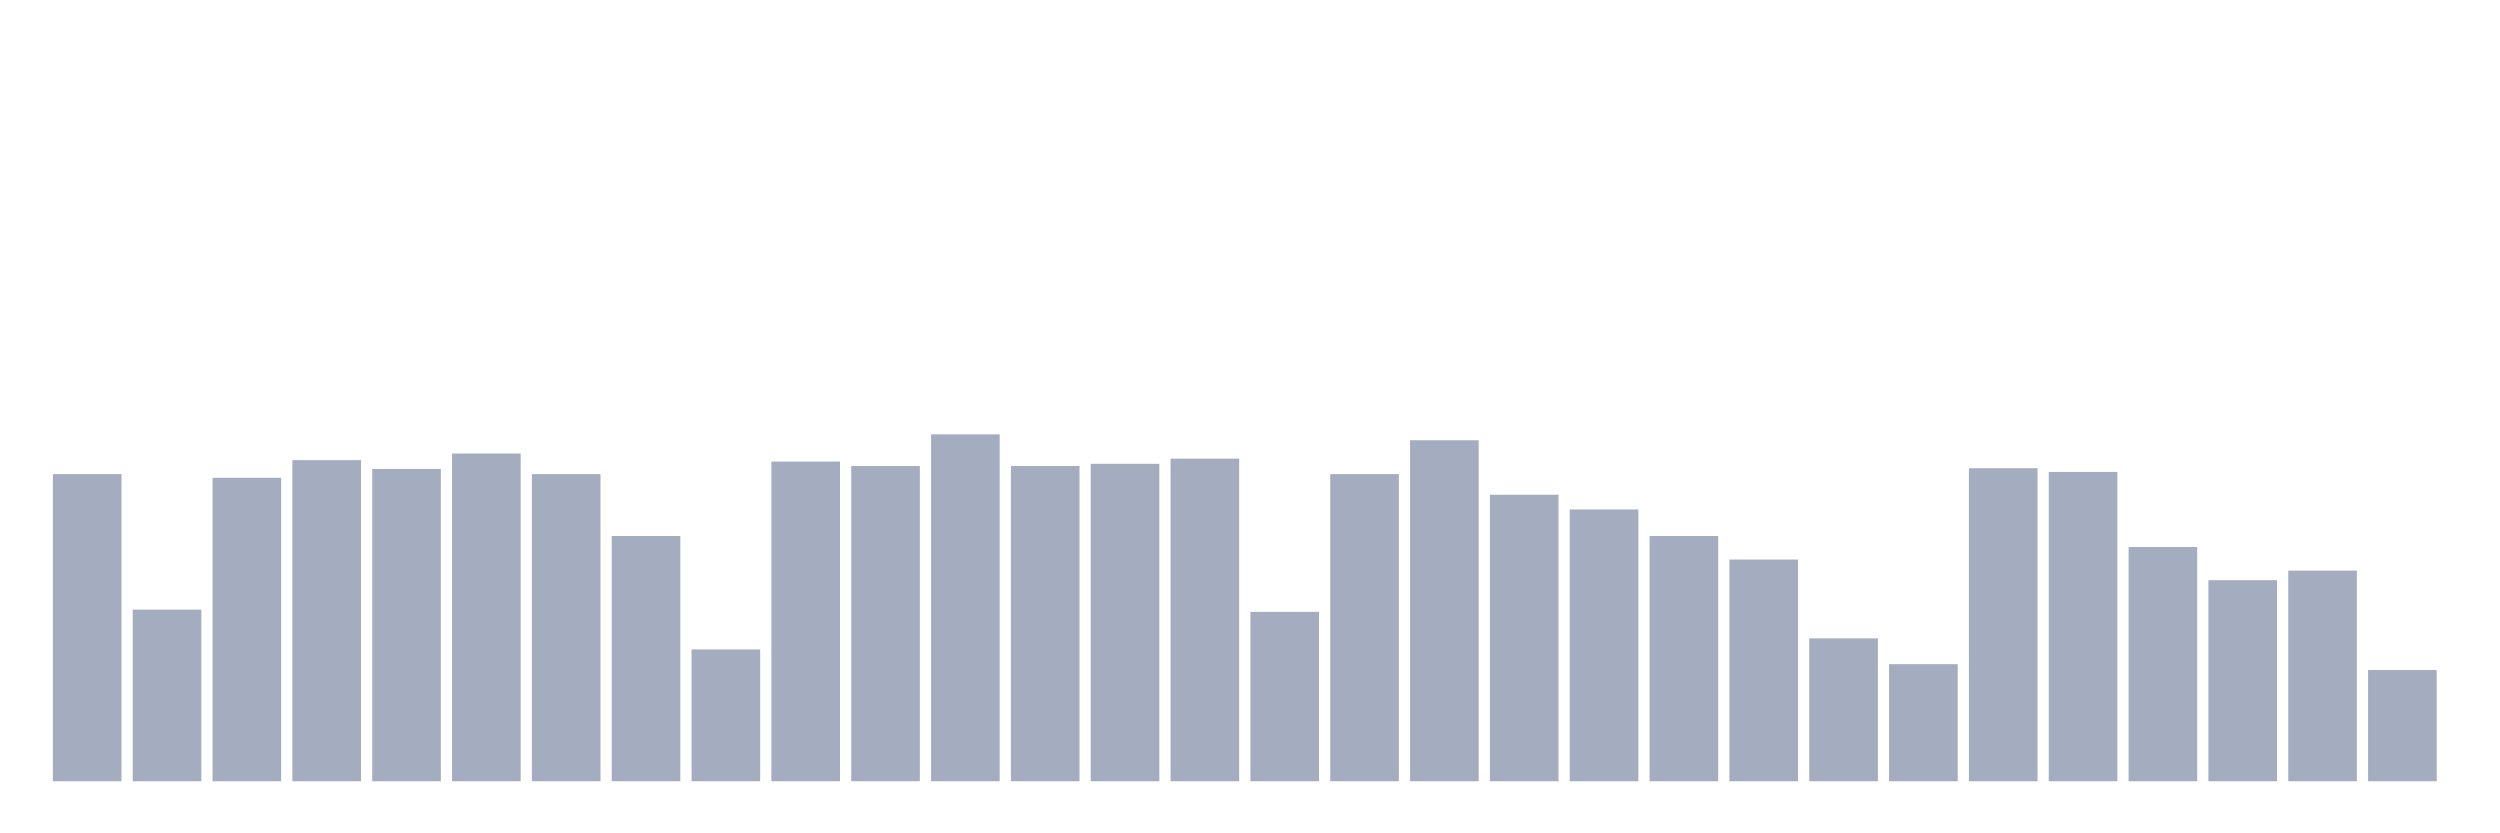 <svg xmlns="http://www.w3.org/2000/svg" viewBox="0 0 480 160"><g transform="translate(10,10)"><rect class="bar" x="0.153" width="13.175" y="81.03" height="58.97" fill="rgb(164,173,192)"></rect><rect class="bar" x="15.482" width="13.175" y="107.051" height="32.949" fill="rgb(164,173,192)"></rect><rect class="bar" x="30.81" width="13.175" y="81.737" height="58.263" fill="rgb(164,173,192)"></rect><rect class="bar" x="46.138" width="13.175" y="78.343" height="61.657" fill="rgb(164,173,192)"></rect><rect class="bar" x="61.466" width="13.175" y="80.04" height="59.96" fill="rgb(164,173,192)"></rect><rect class="bar" x="76.794" width="13.175" y="77.071" height="62.929" fill="rgb(164,173,192)"></rect><rect class="bar" x="92.123" width="13.175" y="81.03" height="58.97" fill="rgb(164,173,192)"></rect><rect class="bar" x="107.451" width="13.175" y="92.909" height="47.091" fill="rgb(164,173,192)"></rect><rect class="bar" x="122.779" width="13.175" y="114.687" height="25.313" fill="rgb(164,173,192)"></rect><rect class="bar" x="138.107" width="13.175" y="78.626" height="61.374" fill="rgb(164,173,192)"></rect><rect class="bar" x="153.436" width="13.175" y="79.475" height="60.525" fill="rgb(164,173,192)"></rect><rect class="bar" x="168.764" width="13.175" y="73.394" height="66.606" fill="rgb(164,173,192)"></rect><rect class="bar" x="184.092" width="13.175" y="79.475" height="60.525" fill="rgb(164,173,192)"></rect><rect class="bar" x="199.42" width="13.175" y="79.051" height="60.949" fill="rgb(164,173,192)"></rect><rect class="bar" x="214.748" width="13.175" y="78.061" height="61.939" fill="rgb(164,173,192)"></rect><rect class="bar" x="230.077" width="13.175" y="107.475" height="32.525" fill="rgb(164,173,192)"></rect><rect class="bar" x="245.405" width="13.175" y="81.03" height="58.97" fill="rgb(164,173,192)"></rect><rect class="bar" x="260.733" width="13.175" y="74.525" height="65.475" fill="rgb(164,173,192)"></rect><rect class="bar" x="276.061" width="13.175" y="84.99" height="55.01" fill="rgb(164,173,192)"></rect><rect class="bar" x="291.39" width="13.175" y="87.818" height="52.182" fill="rgb(164,173,192)"></rect><rect class="bar" x="306.718" width="13.175" y="92.909" height="47.091" fill="rgb(164,173,192)"></rect><rect class="bar" x="322.046" width="13.175" y="97.434" height="42.566" fill="rgb(164,173,192)"></rect><rect class="bar" x="337.374" width="13.175" y="112.566" height="27.434" fill="rgb(164,173,192)"></rect><rect class="bar" x="352.702" width="13.175" y="117.515" height="22.485" fill="rgb(164,173,192)"></rect><rect class="bar" x="368.031" width="13.175" y="79.899" height="60.101" fill="rgb(164,173,192)"></rect><rect class="bar" x="383.359" width="13.175" y="80.606" height="59.394" fill="rgb(164,173,192)"></rect><rect class="bar" x="398.687" width="13.175" y="95.03" height="44.97" fill="rgb(164,173,192)"></rect><rect class="bar" x="414.015" width="13.175" y="101.394" height="38.606" fill="rgb(164,173,192)"></rect><rect class="bar" x="429.344" width="13.175" y="99.556" height="40.444" fill="rgb(164,173,192)"></rect><rect class="bar" x="444.672" width="13.175" y="118.646" height="21.354" fill="rgb(164,173,192)"></rect></g></svg>